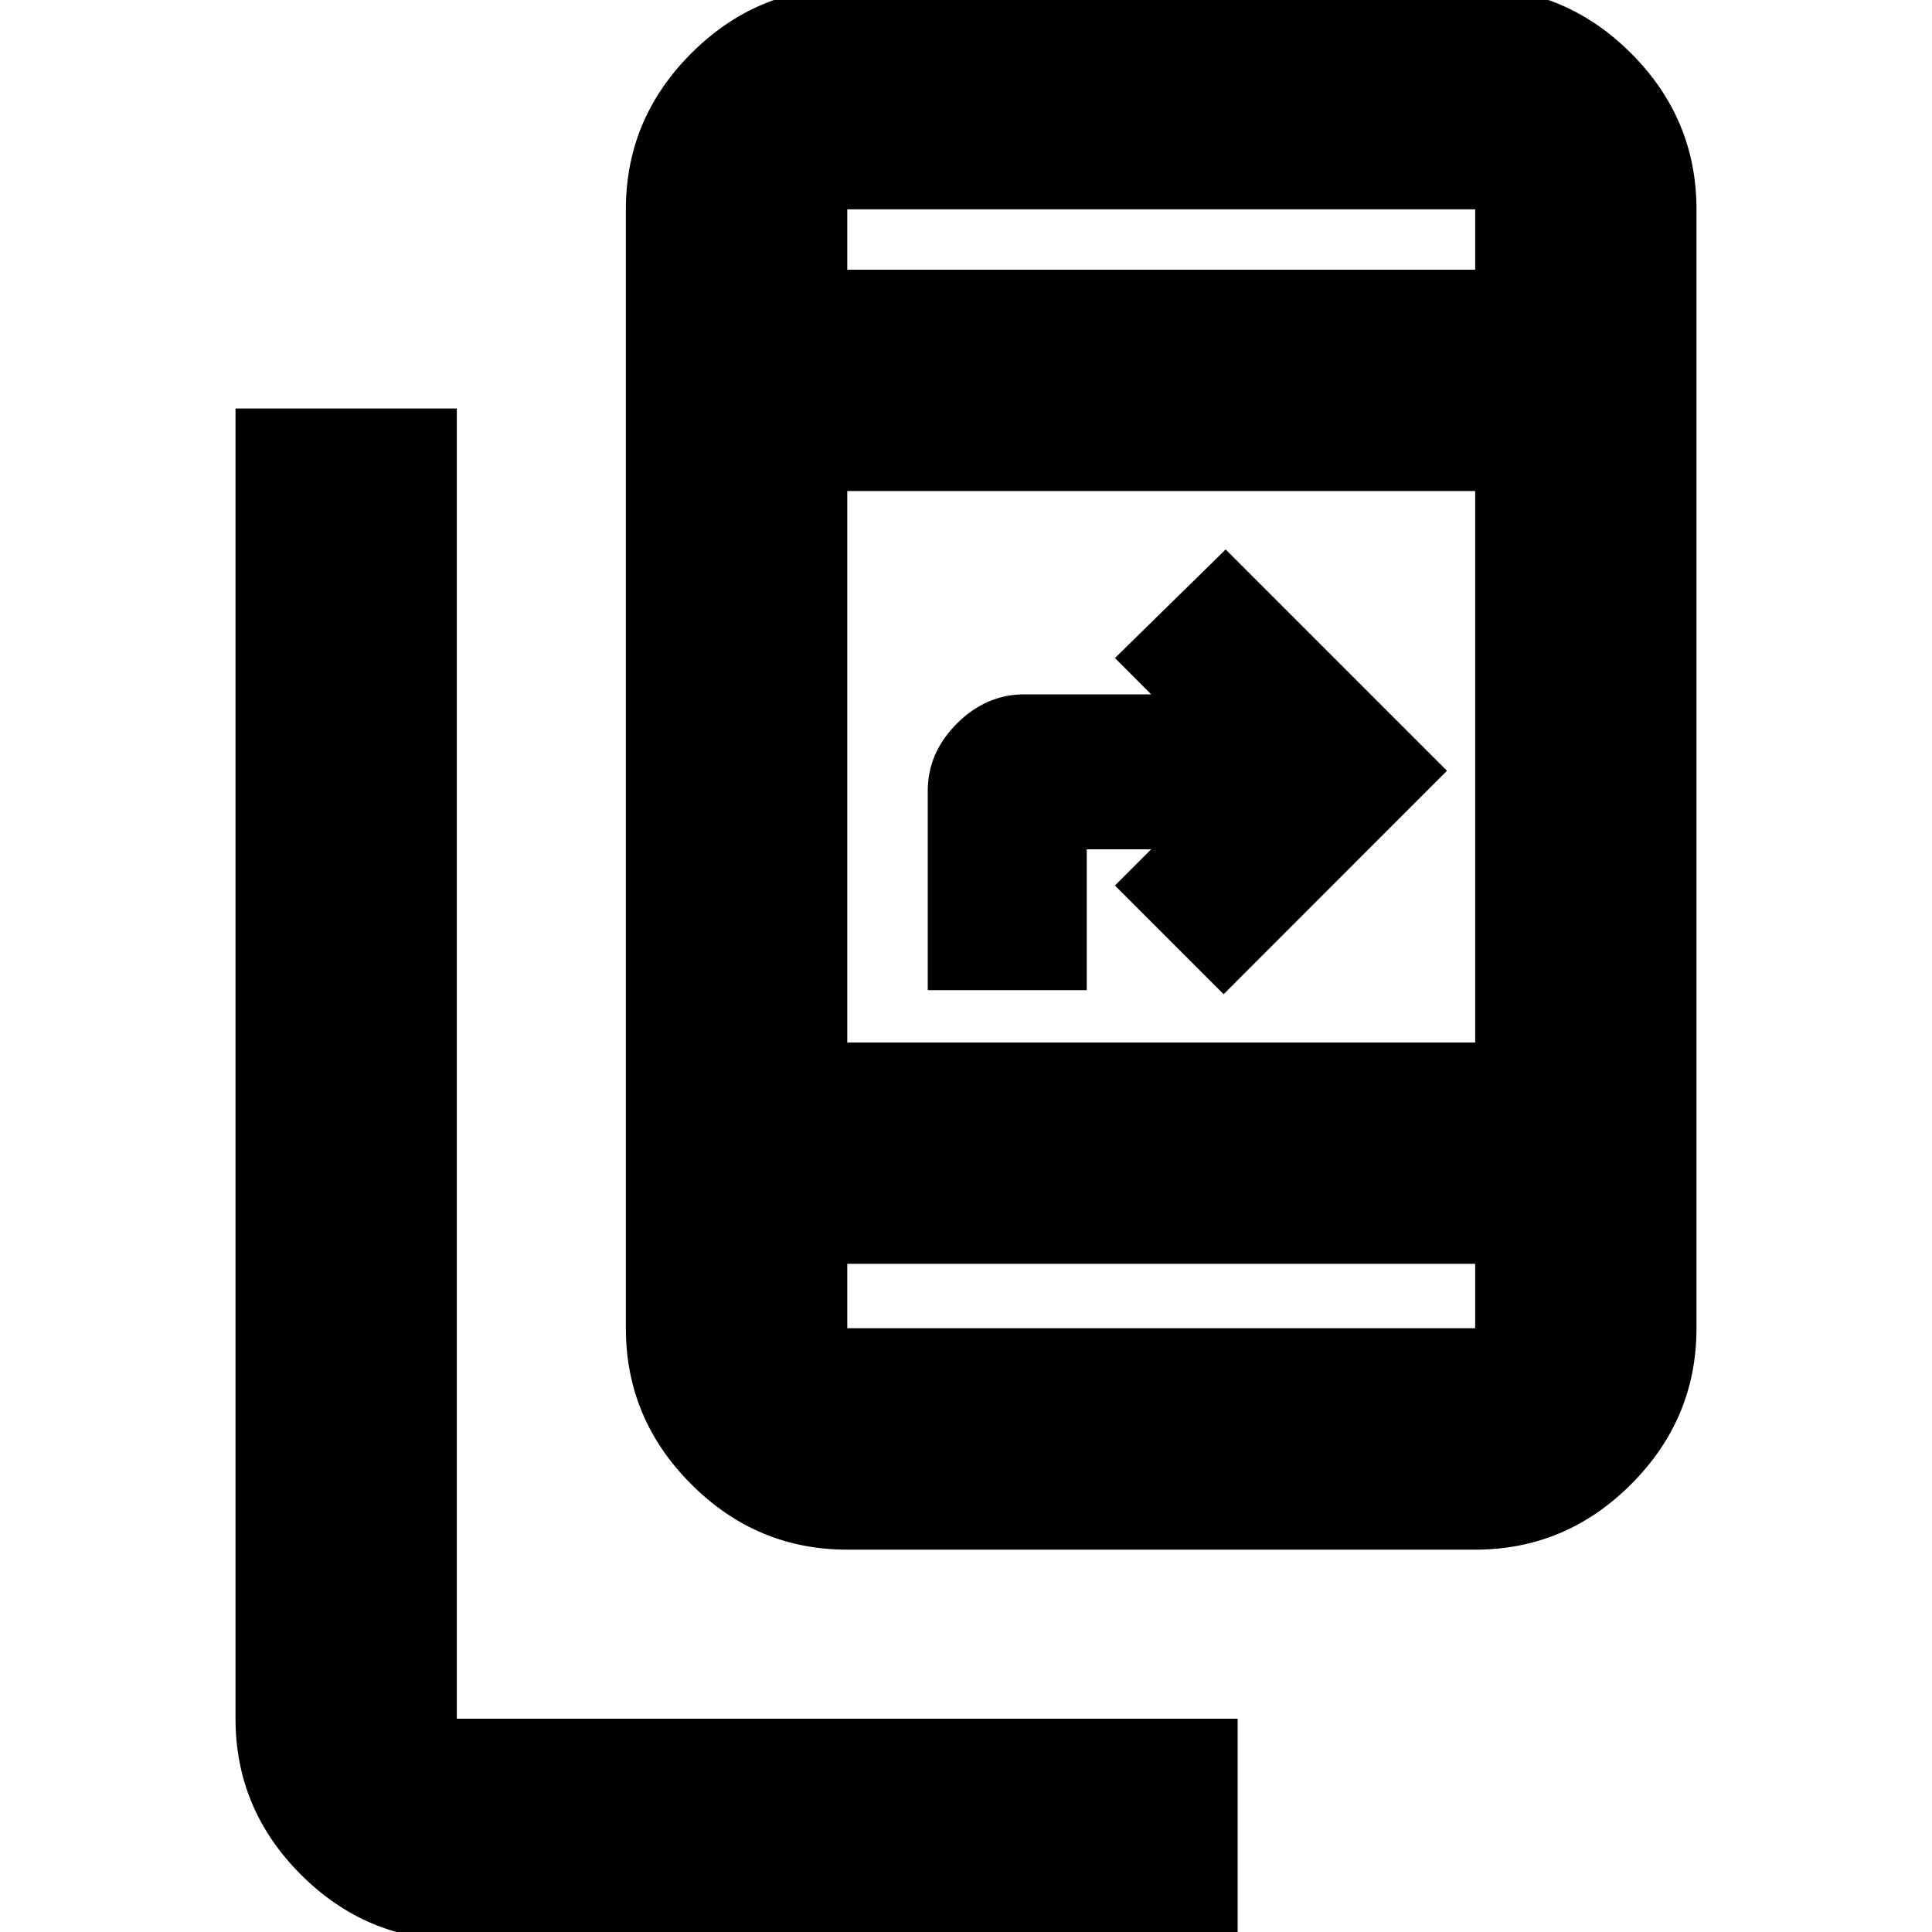 <svg xmlns="http://www.w3.org/2000/svg" height="20" width="20"><path d="M12.812 20.083H4.729Q3.792 20.083 3.115 19.406Q2.438 18.729 2.438 17.792V4.229H4.729V17.792Q4.729 17.792 4.729 17.792Q4.729 17.792 4.729 17.792H12.812ZM9.604 10.25V8.188Q9.604 7.792 9.906 7.49Q10.208 7.188 10.604 7.188H11.917L11.542 6.812L12.688 5.688L14.979 7.979L12.667 10.292L11.542 9.167L11.917 8.792H11.25V10.25ZM8.771 16.042Q7.833 16.042 7.156 15.365Q6.479 14.688 6.479 13.75V2.167Q6.479 1.229 7.156 0.552Q7.833 -0.125 8.771 -0.125H15.271Q16.208 -0.125 16.885 0.552Q17.562 1.229 17.562 2.167V13.75Q17.562 14.688 16.885 15.365Q16.208 16.042 15.271 16.042ZM8.771 13.083V13.75Q8.771 13.75 8.771 13.75Q8.771 13.75 8.771 13.75H15.271Q15.271 13.75 15.271 13.75Q15.271 13.75 15.271 13.75V13.083ZM8.771 13.083V13.75Q8.771 13.75 8.771 13.75Q8.771 13.75 8.771 13.75Q8.771 13.75 8.771 13.75Q8.771 13.75 8.771 13.75V13.083ZM8.771 10.792H15.271V5.083H8.771ZM8.771 2.792H15.271V2.167Q15.271 2.167 15.271 2.167Q15.271 2.167 15.271 2.167H8.771Q8.771 2.167 8.771 2.167Q8.771 2.167 8.771 2.167ZM8.771 2.792V2.167Q8.771 2.167 8.771 2.167Q8.771 2.167 8.771 2.167Q8.771 2.167 8.771 2.167Q8.771 2.167 8.771 2.167Z"/></svg>